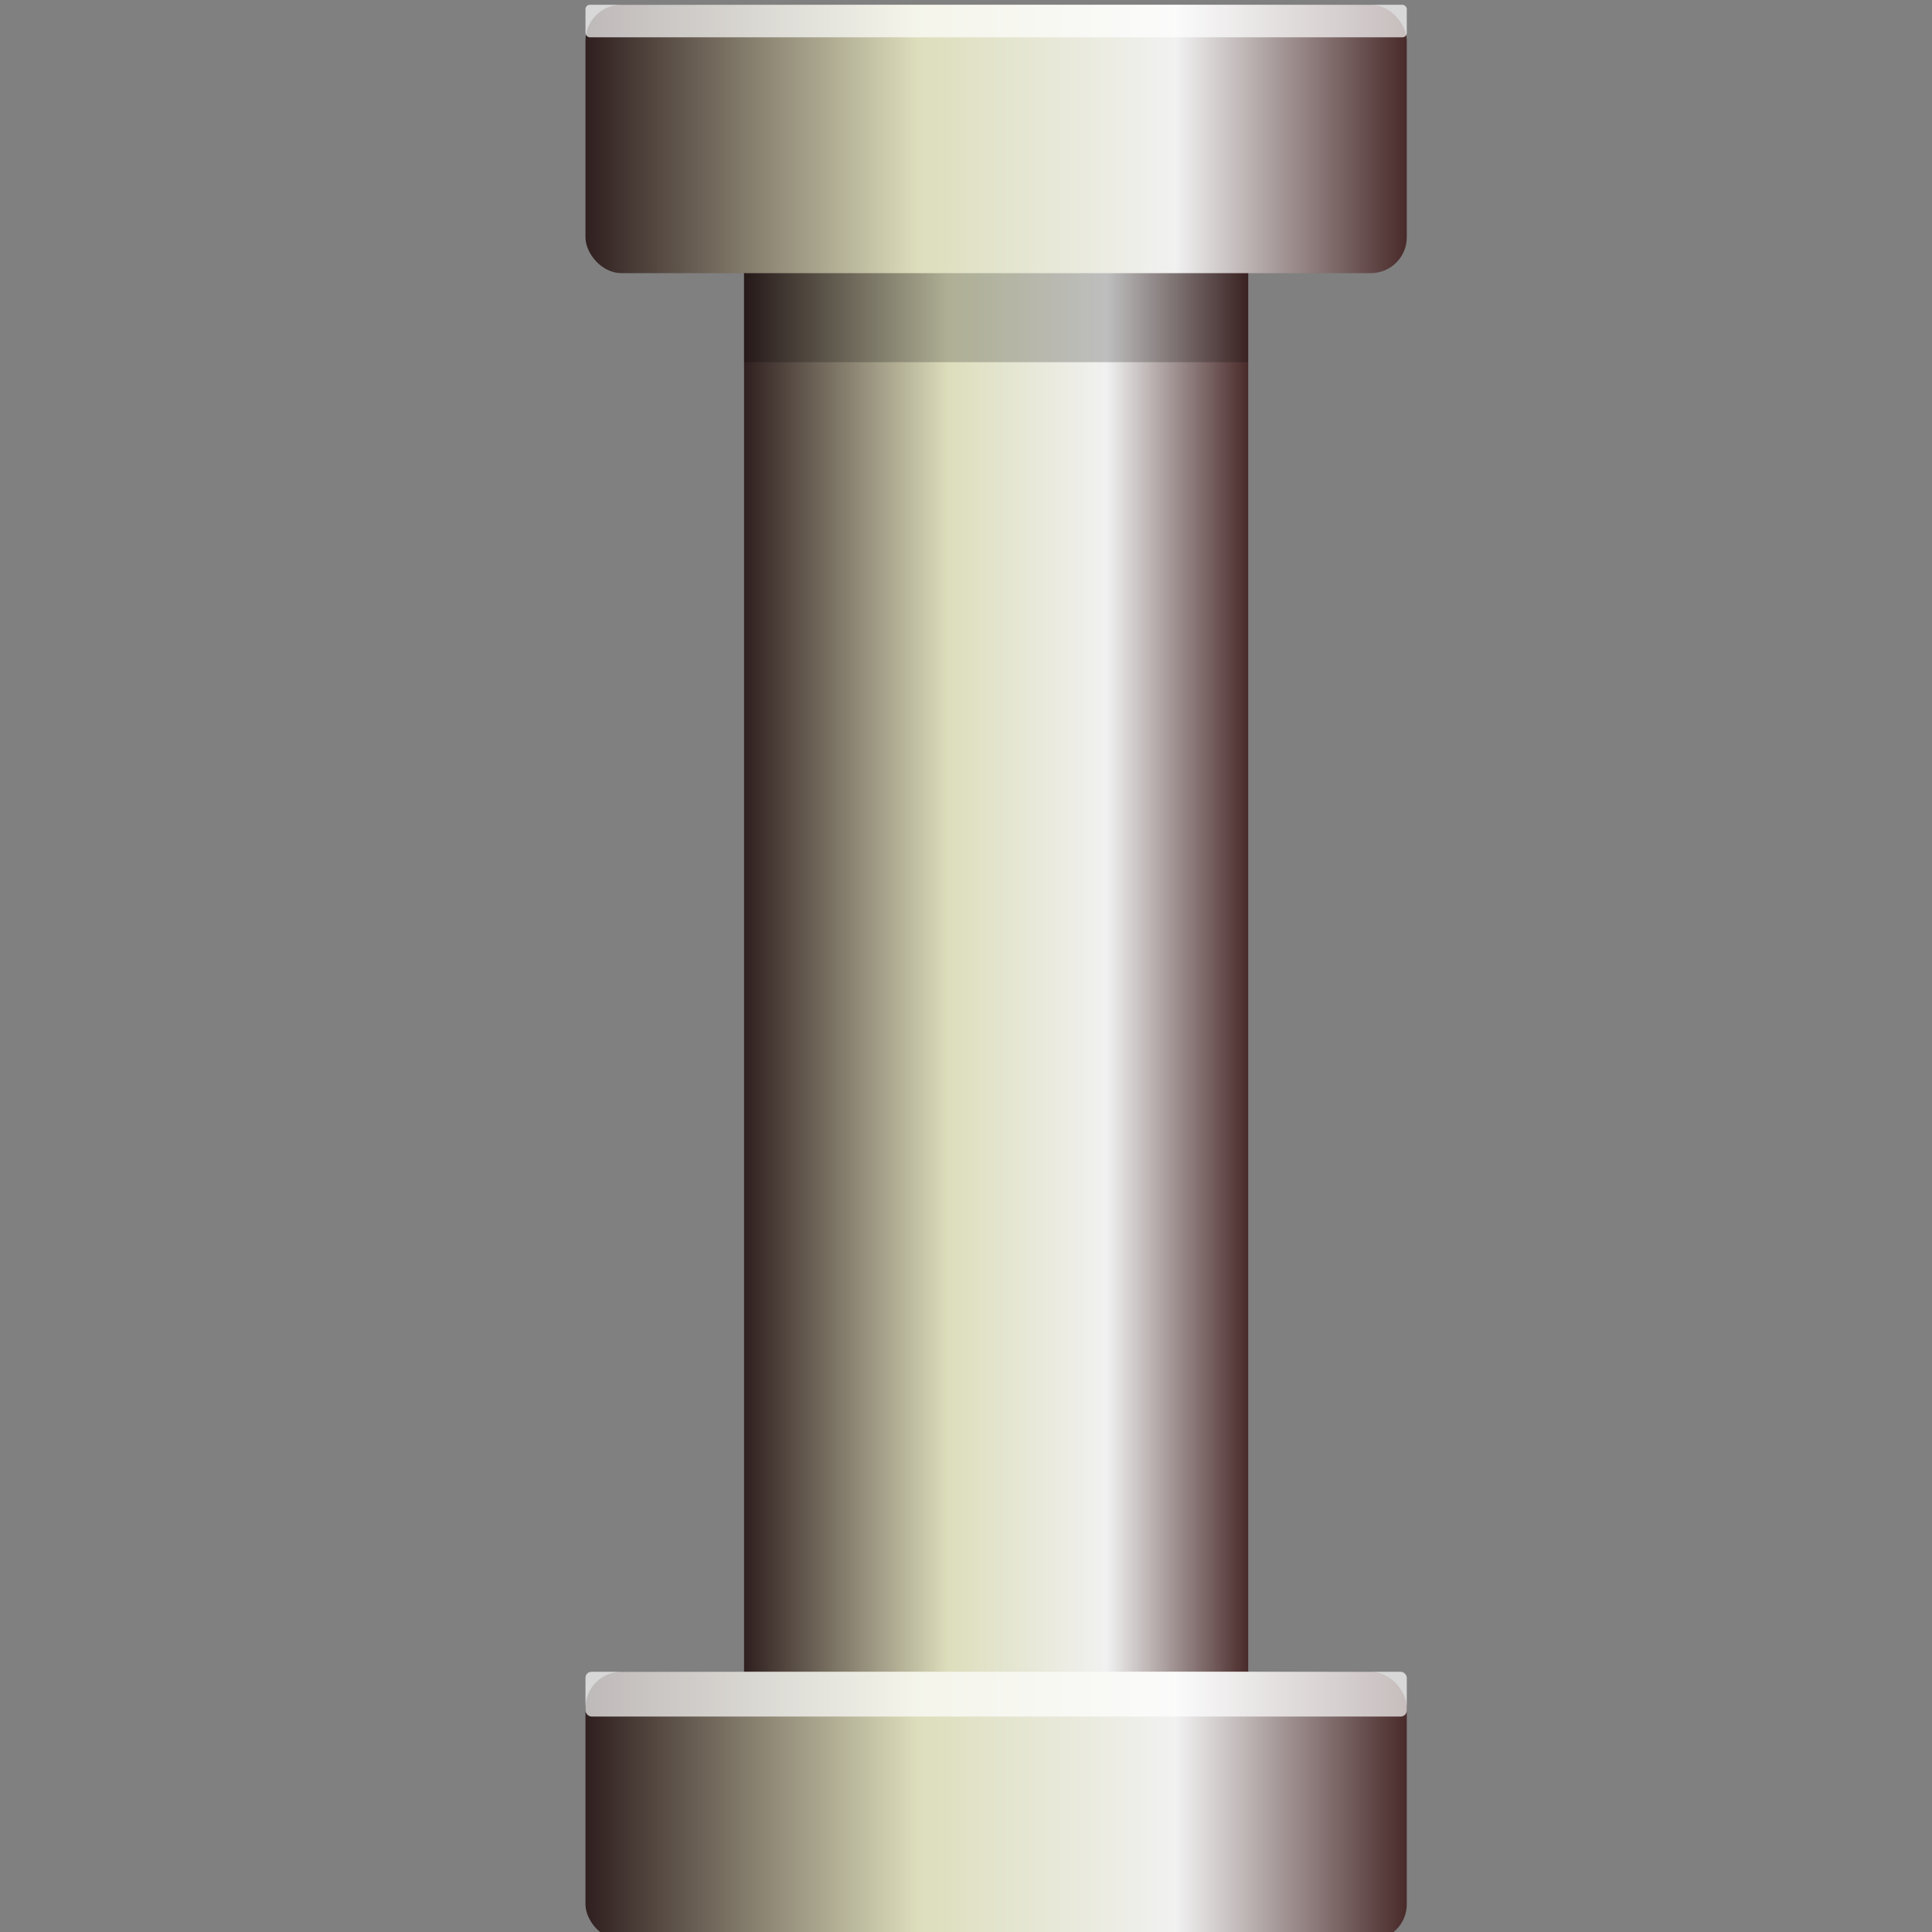 <?xml version="1.0" encoding="UTF-8" standalone="no"?>
<!-- Created with Inkscape (http://www.inkscape.org/) -->

<svg
   xmlns:dc="http://purl.org/dc/elements/1.1/"
   xmlns:cc="http://creativecommons.org/ns#"
   xmlns:rdf="http://www.w3.org/1999/02/22-rdf-syntax-ns#"
   xmlns:svg="http://www.w3.org/2000/svg"
   xmlns="http://www.w3.org/2000/svg"
   xmlns:xlink="http://www.w3.org/1999/xlink"
   xmlns:sodipodi="http://sodipodi.sourceforge.net/DTD/sodipodi-0.dtd"
   xmlns:inkscape="http://www.inkscape.org/namespaces/inkscape"
   width="120"
   height="120"
   id="svg2"
   version="1.1"
   inkscape:version="0.48.2 r9819"
   sodipodi:docname="piston.svg"
   inkscape:export-filename="C:\Users\Evan\Documents\GitHub\NumberAce\NumberAce\graphics\piston.png"
   inkscape:export-xdpi="89.844147"
   inkscape:export-ydpi="89.844147">
  <rect width="100%" height="100%" fill="#808080" stroke="none"/>
  <defs
     id="defs4">
    <linearGradient
       id="linearGradient3761">
      <stop
         id="stop3769"
         offset="0"
         style="stop-color:#2f1f1f;stop-opacity:1;" />
      <stop
         style="stop-color:#dddebc;stop-opacity:1;"
         offset="0.405"
         id="stop3771" />
      <stop
         id="stop3773"
         offset="0.719"
         style="stop-color:#f1f1f1;stop-opacity:1;" />
      <stop
         style="stop-color:#492a2a;stop-opacity:1;"
         offset="1"
         id="stop3765" />
    </linearGradient>
    <linearGradient
       inkscape:collect="always"
       xlink:href="#linearGradient3761"
       id="linearGradient3767"
       x1="46.214"
       y1="990.743"
       x2="77.529"
       y2="990.743"
       gradientUnits="userSpaceOnUse" />
    <linearGradient
       inkscape:collect="always"
       xlink:href="#linearGradient3761"
       id="linearGradient3784"
       gradientUnits="userSpaceOnUse"
       x1="46.214"
       y1="990.743"
       x2="77.529"
       y2="990.743" />
    <linearGradient
       inkscape:collect="always"
       xlink:href="#linearGradient3761"
       id="linearGradient3792"
       x1="36.365"
       y1="940.993"
       x2="87.378"
       y2="940.993"
       gradientUnits="userSpaceOnUse" />
    <linearGradient
       inkscape:collect="always"
       xlink:href="#linearGradient3761"
       id="linearGradient3800"
       x1="36.365"
       y1="1044.533"
       x2="87.378"
       y2="1044.533"
       gradientUnits="userSpaceOnUse" />
  </defs>
  <sodipodi:namedview
     id="base"
     pagecolor="#ffffff"
     bordercolor="#666666"
     borderopacity="1.0"
     inkscape:pageopacity="0.0"
     inkscape:pageshadow="2"
     inkscape:zoom="2.8"
     inkscape:cx="-7.6627398"
     inkscape:cy="20.717387"
     inkscape:document-units="px"
     inkscape:current-layer="layer1"
     showgrid="false"
     inkscape:snap-bbox="true"
     inkscape:window-width="1280"
     inkscape:window-height="738"
     inkscape:window-x="-8"
     inkscape:window-y="-8"
     inkscape:window-maximized="1" />
  <g
     inkscape:label="Layer 1"
     inkscape:groupmode="layer"
     id="layer1"
     transform="translate(0,-932.362)">
    <rect
       style="fill:url(#linearGradient3784);fill-opacity:1;fill-rule:nonzero;stroke:none"
       id="rect2991"
       width="31.315"
       height="93.944"
       x="46.214"
       y="943.771" />
    <rect
       y="943.771"
       x="46.214"
       height="11.087"
       width="31.315"
       id="rect3802"
       style="fill:#000000;fill-opacity:0.212;fill-rule:nonzero;stroke:none" />
    <rect
       style="fill:url(#linearGradient3792);fill-opacity:1.0;fill-rule:nonzero;stroke:none"
       id="rect2987"
       width="51.013"
       height="16.668"
       x="36.365"
       y="932.659"
       ry="2.23" />
    <rect
       ry="2.23"
       y="1036.2"
       x="36.365"
       height="16.668"
       width="51.013"
       id="rect2989"
       style="fill:url(#linearGradient3800);fill-opacity:1.0;fill-rule:nonzero;stroke:none" />
    <rect
       style="fill:#ffffff;fill-opacity:0.688;fill-rule:nonzero;stroke:none"
       id="rect3806"
       width="51.013"
       height="2.778"
       x="36.365"
       y="1036.2"
       ry="0.372" />
    <rect
       ry="0.27"
       y="932.659"
       x="36.365"
       height="2.02"
       width="51.013"
       id="rect3810"
       style="fill:#ffffff;fill-opacity:0.69;fill-rule:nonzero;stroke:none" />
  </g>
</svg>
